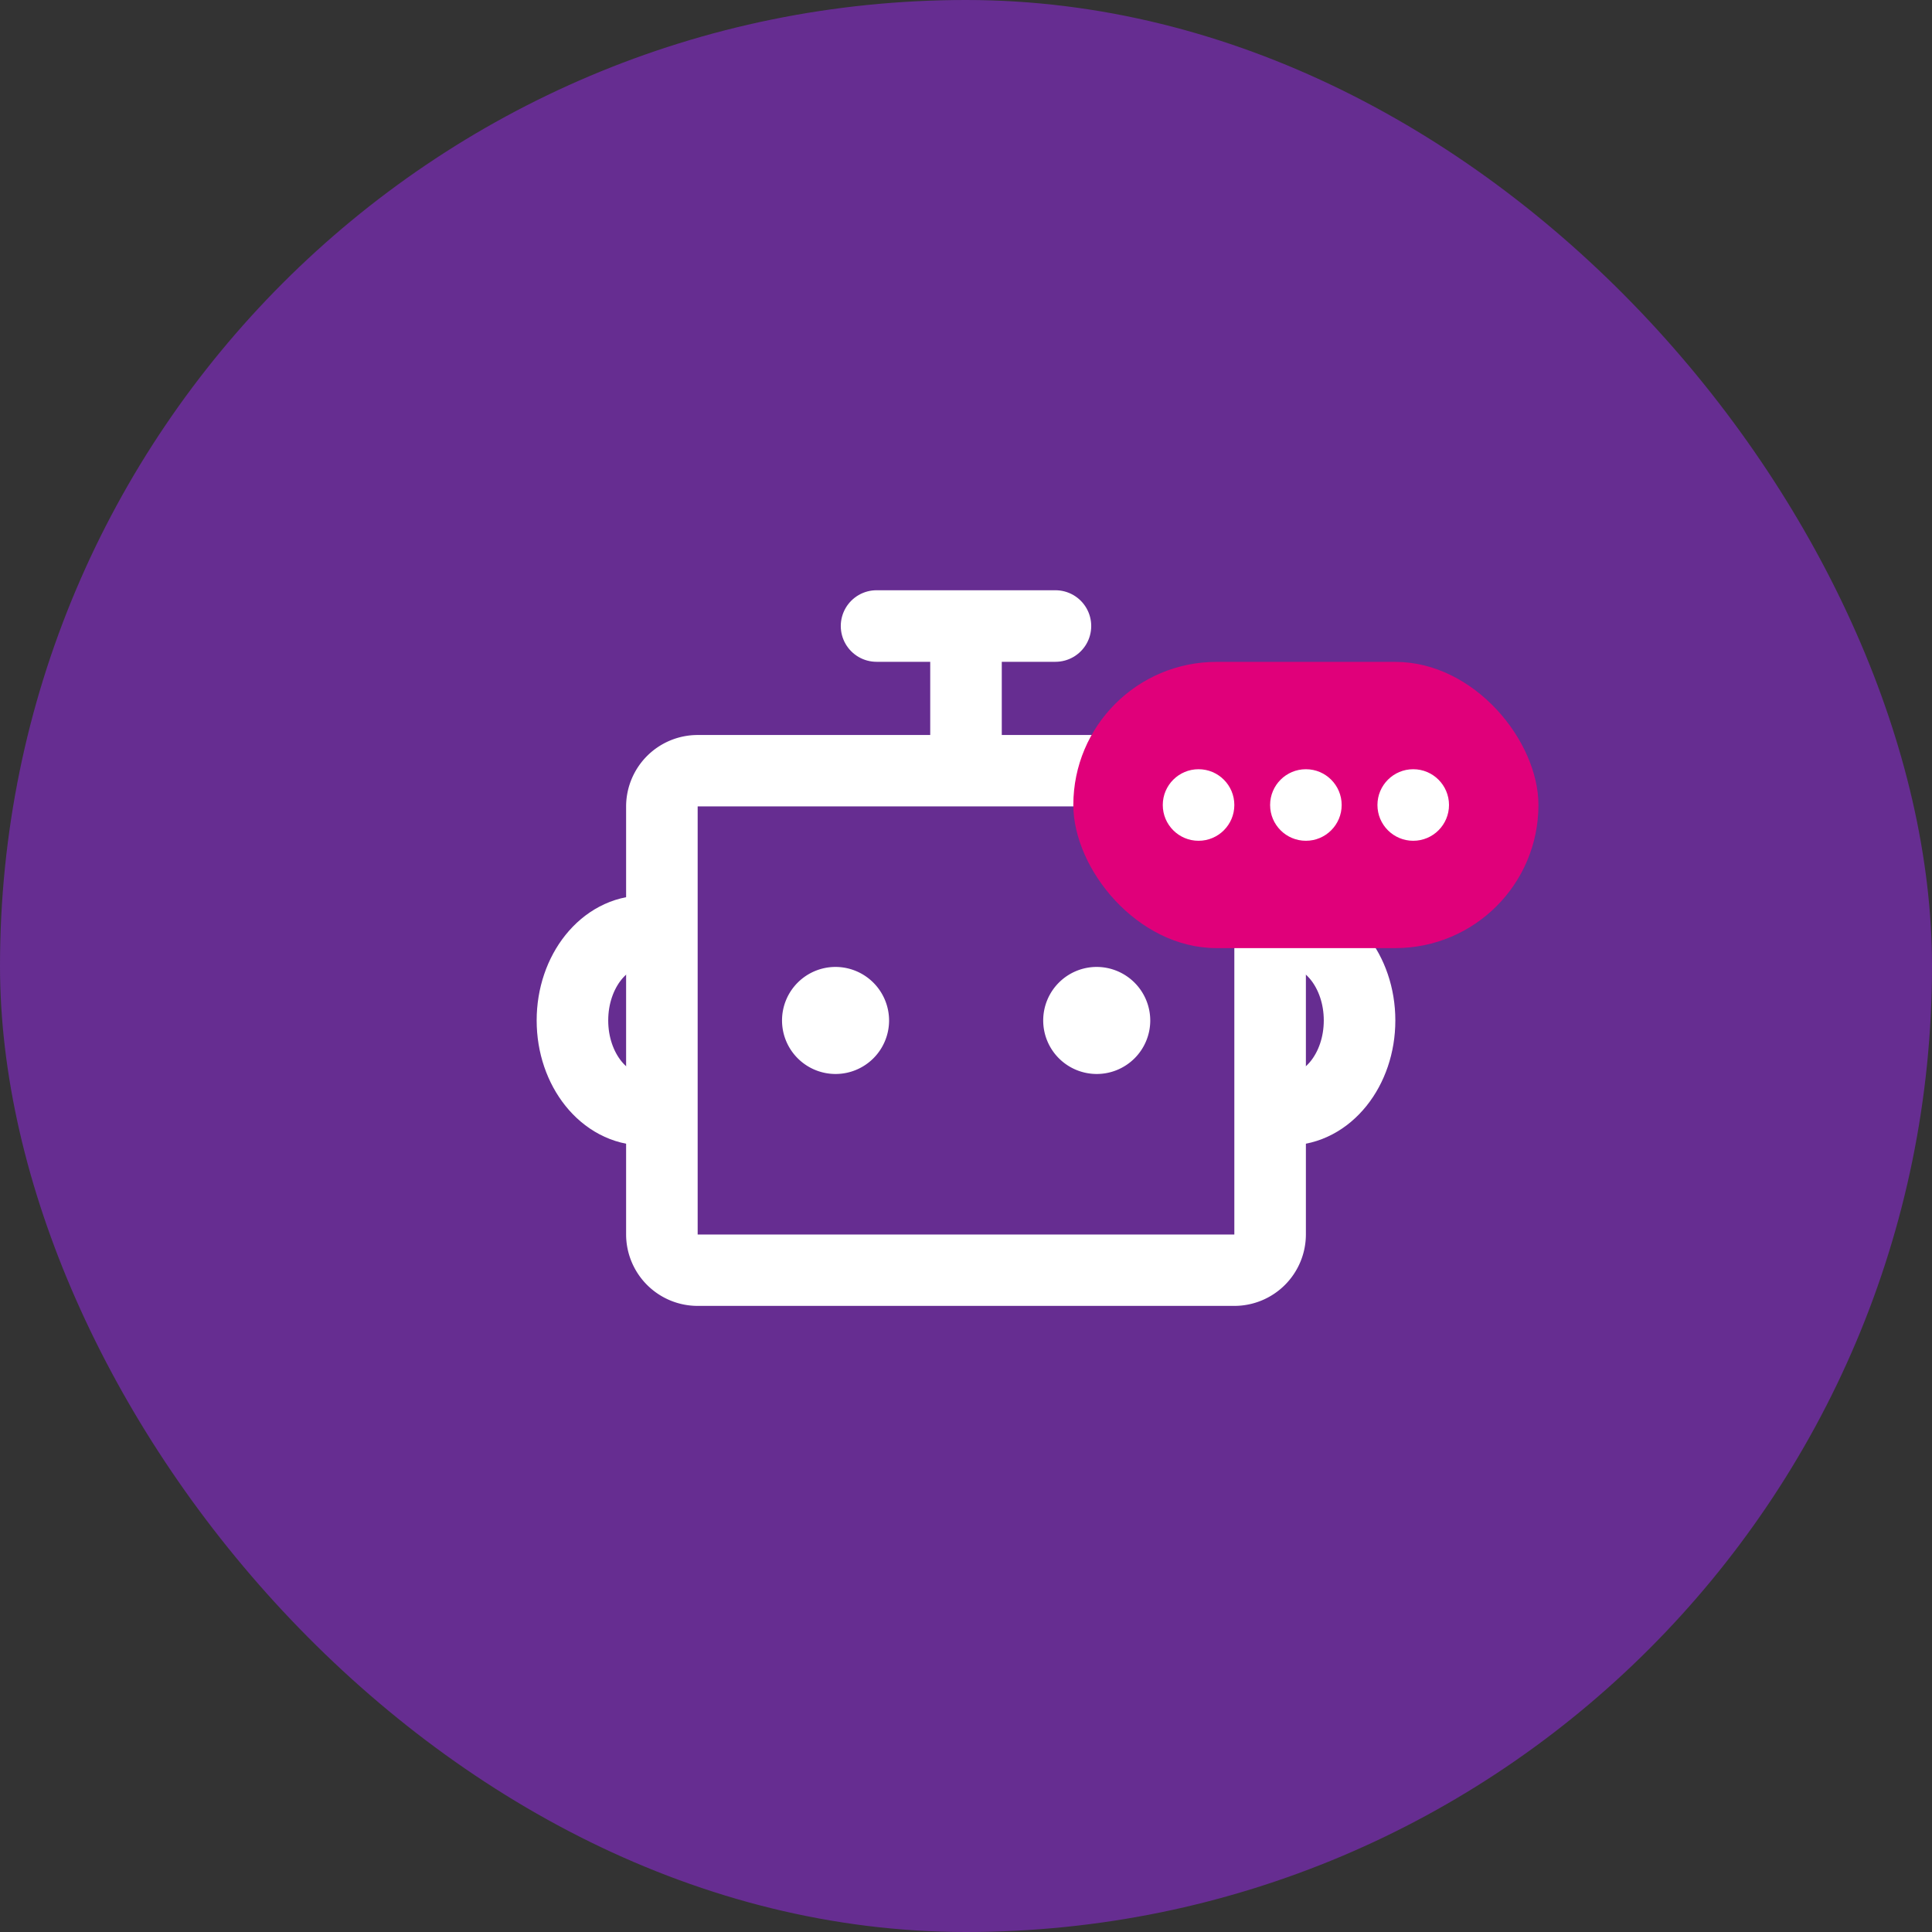 <svg xmlns="http://www.w3.org/2000/svg" width="108" height="108" viewBox="0 0 108 108">
    <rect x="0" y="0" width="108" height="108" fill="#333333" stroke="none"/>
    <defs>
        <clipPath id="94hxrhdzna">
            <path data-name="사각형 118" style="fill:none" d="M0 0h48v40H0z"/>
        </clipPath>
    </defs>
    <g transform="translate(-293 -967)">
        <rect data-name="사각형 116" width="108" height="108" rx="54" transform="translate(293 967)" style="fill:#662d91"/>
        <g data-name="그룹 186">
            <path transform="translate(323 997)" style="fill:transparent;opacity:.3" d="M0 0h48v48H0z"/>
            <g data-name="그룹 37" transform="translate(323 1000)" style="clip-path:url(#94hxrhdzna)">
                <path data-name="패스 61" d="M39 36.033H9V12.1h30zm0-27.924H9A4 4 0 0 0 5 12.1v23.933a4 4 0 0 0 4 3.989h30a4 4 0 0 0 4-3.989V12.1a4 4 0 0 0-4-3.989" transform="translate(0 -.022)" style="fill:#fff"/>
                <path data-name="선 6" transform="translate(24 1.995)" style="stroke:#fff;stroke-linejoin:round;stroke-width:4px;fill:none" d="M0 0v9.997"/>
                <path data-name="패스 62" d="M6 29.082c-2.209 0-4-2.233-4-4.986s1.791-4.986 4-4.986" transform="translate(0 -.052)" style="stroke:#fff;stroke-linejoin:round;stroke-width:4px;fill:none"/>
                <path data-name="패스 63" d="M42 19.109c2.209 0 4 2.233 4 4.986s-1.791 4.986-4 4.986" transform="translate(0 -.052)" style="stroke:#fff;stroke-linejoin:round;stroke-width:4px;fill:none"/>
                <path data-name="패스 64" d="M16.7 21.109a2.992 2.992 0 1 0 3 2.992 3 3 0 0 0-3-2.992" transform="translate(0 -.057)" style="fill:#fff"/>
                <path data-name="패스 65" d="M31.3 21.109a2.992 2.992 0 1 0 3 2.992 3 3 0 0 0-3-2.992" transform="translate(0 -.057)" style="fill:#fff"/>
                <path data-name="선 7" transform="translate(19 1.995)" style="stroke-linecap:round;stroke:#fff;stroke-linejoin:round;stroke-width:4px;fill:none" d="M0 0h10"/>
            </g>
            <g transform="translate(-2140 110)">
                <rect data-name="사각형 120" width="26" height="16" rx="8" transform="translate(2493 894)" style="fill:#e0007a"/>
                <g data-name="그룹 39" transform="translate(-1)">
                    <circle data-name="타원 11" cx="2" cy="2" r="2" transform="translate(2511 900)" style="fill:#fff"/>
                    <circle data-name="타원 12" cx="2" cy="2" r="2" transform="translate(2505 900)" style="fill:#fff"/>
                    <circle data-name="타원 10" cx="2" cy="2" r="2" transform="translate(2499 900)" style="fill:#fff"/>
                </g>
            </g>
        </g>
    </g>
</svg>
